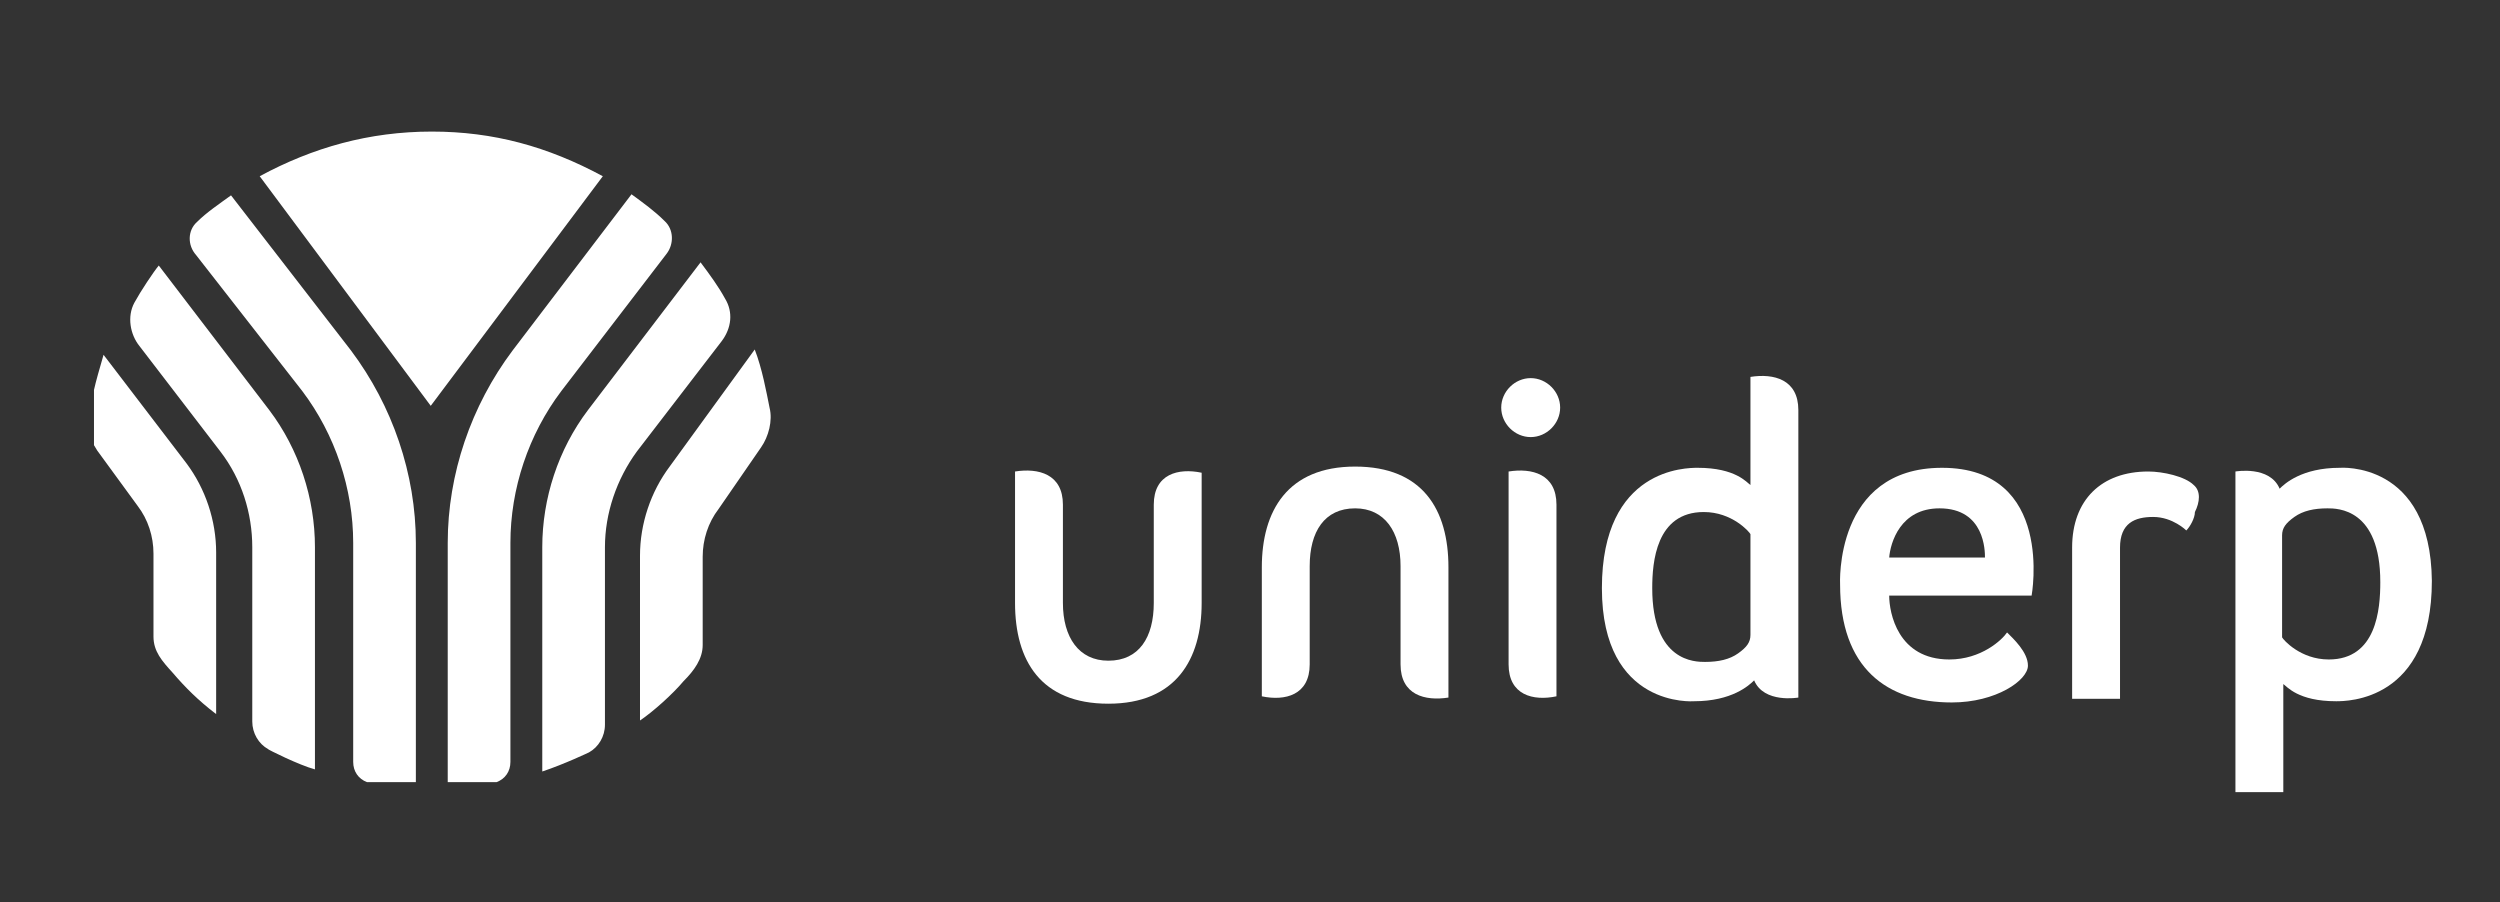 <svg width="133" height="48" viewBox="0 0 133 48" fill="none" xmlns="http://www.w3.org/2000/svg">
<rect x="0" y="0" width="133" height="48" fill="#333333" stroke="none"/>
<path d="M74.509 35.345V30.116C74.509 28.286 73.66 27.044 72.093 27.044C70.46 27.044 69.676 28.286 69.676 30.116V35.345C69.676 36.979 68.37 37.306 67.129 37.044V30.182C67.129 27.175 68.5 24.822 72.093 24.822C75.685 24.822 77.057 27.11 77.057 30.182V37.11C75.816 37.306 74.509 36.979 74.509 35.345Z" fill="white"/>
<path d="M81.433 20.116C80.584 20.116 79.865 20.835 79.865 21.685C79.865 22.535 80.584 23.253 81.433 23.253C82.282 23.253 83 22.535 83 21.685C83 20.835 82.282 20.116 81.433 20.116Z" fill="white"/>
<path d="M80.257 25.084V35.345C80.257 36.979 81.563 37.306 82.804 37.044V26.848C82.804 25.214 81.498 24.887 80.257 25.084Z" fill="white"/>
<path d="M56.547 26.848V32.077C56.547 33.907 57.397 35.149 58.964 35.149C60.597 35.149 61.381 33.907 61.381 32.077V26.848C61.381 25.214 62.687 24.887 63.928 25.149V32.077C63.928 35.084 62.556 37.437 58.964 37.437C55.372 37.437 54 35.149 54 32.077V25.084C55.241 24.887 56.547 25.214 56.547 26.848Z" fill="white"/>
<path d="M93.124 33.776C93.124 34.169 92.928 34.43 92.471 34.757C92.014 35.084 91.426 35.214 90.708 35.214C90.185 35.214 87.899 35.214 87.899 31.293C87.899 29.92 88.095 27.24 90.642 27.24C92.145 27.24 93.059 28.286 93.124 28.417V33.776ZM93.124 20.051V25.802C92.928 25.672 92.341 24.887 90.316 24.887C89.728 24.887 85.221 24.887 85.221 31.293C85.221 37.698 90.12 37.306 90.12 37.306C92.145 37.306 93.059 36.456 93.32 36.195C93.843 37.437 95.672 37.11 95.672 37.11V21.816C95.672 20.182 94.365 19.855 93.124 20.051Z" fill="white"/>
<path d="M100.505 29.659C100.571 28.874 101.093 27.044 103.183 27.044C105.6 27.044 105.6 29.332 105.6 29.659H100.505ZM100.505 31.685H108.082C108.082 31.685 109.323 24.887 103.314 24.887C97.566 24.887 97.893 31.097 97.893 31.097C97.893 35.541 100.375 37.371 103.836 37.371C106.188 37.371 107.886 36.195 107.886 35.41C107.886 34.691 107.102 33.972 106.776 33.646C106.514 34.038 105.404 35.084 103.706 35.084C100.962 35.084 100.505 32.6 100.505 31.685Z" fill="white"/>
<path d="M116.312 28.221C116.312 28.221 115.593 27.502 114.548 27.502C113.568 27.502 112.785 27.829 112.785 29.136V37.175H110.237V29.136C110.237 26.587 111.805 25.084 114.287 25.084C115.071 25.084 116.246 25.345 116.704 25.802C117.096 26.129 117.03 26.718 116.769 27.24C116.769 27.567 116.508 28.025 116.312 28.221Z" fill="white"/>
<path d="M123.889 35.084C122.386 35.084 121.472 34.038 121.407 33.907V28.482C121.407 28.09 121.603 27.829 122.06 27.502C122.517 27.175 123.105 27.044 123.823 27.044C124.346 27.044 126.632 27.044 126.632 30.966C126.632 32.404 126.436 35.084 123.889 35.084ZM124.476 24.887C122.452 24.887 121.537 25.737 121.276 25.999C120.753 24.757 118.925 25.084 118.925 25.084V42.142H121.472V36.391C121.668 36.522 122.256 37.306 124.281 37.306C124.868 37.306 129.375 37.306 129.375 30.901C129.31 24.495 124.476 24.887 124.476 24.887Z" fill="white"/>
<path d="M5 20.742V23.683C5.057 23.796 5.113 23.852 5.17 23.965L7.317 26.906C7.882 27.641 8.165 28.546 8.165 29.451V33.862C8.165 34.654 8.617 35.163 9.182 35.785C9.86 36.576 10.538 37.255 11.499 37.99V29.394C11.499 27.698 10.934 26.001 9.917 24.644L5.509 18.876C5.283 19.668 5.113 20.233 5 20.742ZM35.631 24.814C34.614 26.171 34.048 27.867 34.048 29.564V38.33C34.727 37.877 35.8 36.916 36.365 36.237C36.931 35.672 37.383 35.05 37.383 34.314V29.621C37.383 28.716 37.665 27.811 38.23 27.076L40.491 23.796C40.886 23.23 41.113 22.382 40.943 21.703C40.773 20.855 40.547 19.611 40.152 18.593L35.631 24.814ZM7.148 16.105C6.752 16.84 6.921 17.801 7.43 18.423L11.725 24.022C12.855 25.492 13.421 27.302 13.421 29.112V38.386C13.421 39.008 13.76 39.574 14.268 39.856C14.212 39.856 15.907 40.705 16.755 40.931V29.112C16.755 26.51 15.907 23.909 14.325 21.817L8.447 14.126C8.165 14.465 7.487 15.483 7.148 16.105ZM31.279 21.817C29.697 23.909 28.849 26.51 28.849 29.112V41.044C30.036 40.648 31.336 40.026 31.336 40.026C31.844 39.743 32.183 39.178 32.183 38.556V29.112C32.183 27.302 32.805 25.492 33.879 24.022L38.4 18.141C38.908 17.462 39.022 16.614 38.569 15.879C38.23 15.257 37.778 14.634 37.27 13.956L31.279 21.817ZM27.267 18.65C25.063 21.59 23.819 25.21 23.819 28.885V41.609H26.419C26.871 41.44 27.154 41.044 27.154 40.535V28.885C27.154 26.001 28.114 23.117 29.866 20.799L35.461 13.503C35.857 12.995 35.857 12.203 35.348 11.75C34.84 11.241 34.218 10.789 33.596 10.336L27.267 18.65ZM10.482 11.807C9.973 12.259 9.973 13.051 10.425 13.56L16.077 20.799C17.829 23.117 18.79 26.001 18.79 28.885V40.535C18.79 41.044 19.072 41.44 19.524 41.609H22.124V28.885C22.124 25.21 20.881 21.59 18.676 18.65L12.29 10.393C11.669 10.845 10.991 11.298 10.482 11.807Z" fill="white"/>
<path d="M13.816 9.375L22.915 21.59L32.07 9.375C29.132 7.792 26.249 7 22.972 7C19.637 7 16.642 7.848 13.816 9.375Z" fill="white"/>
</svg>
